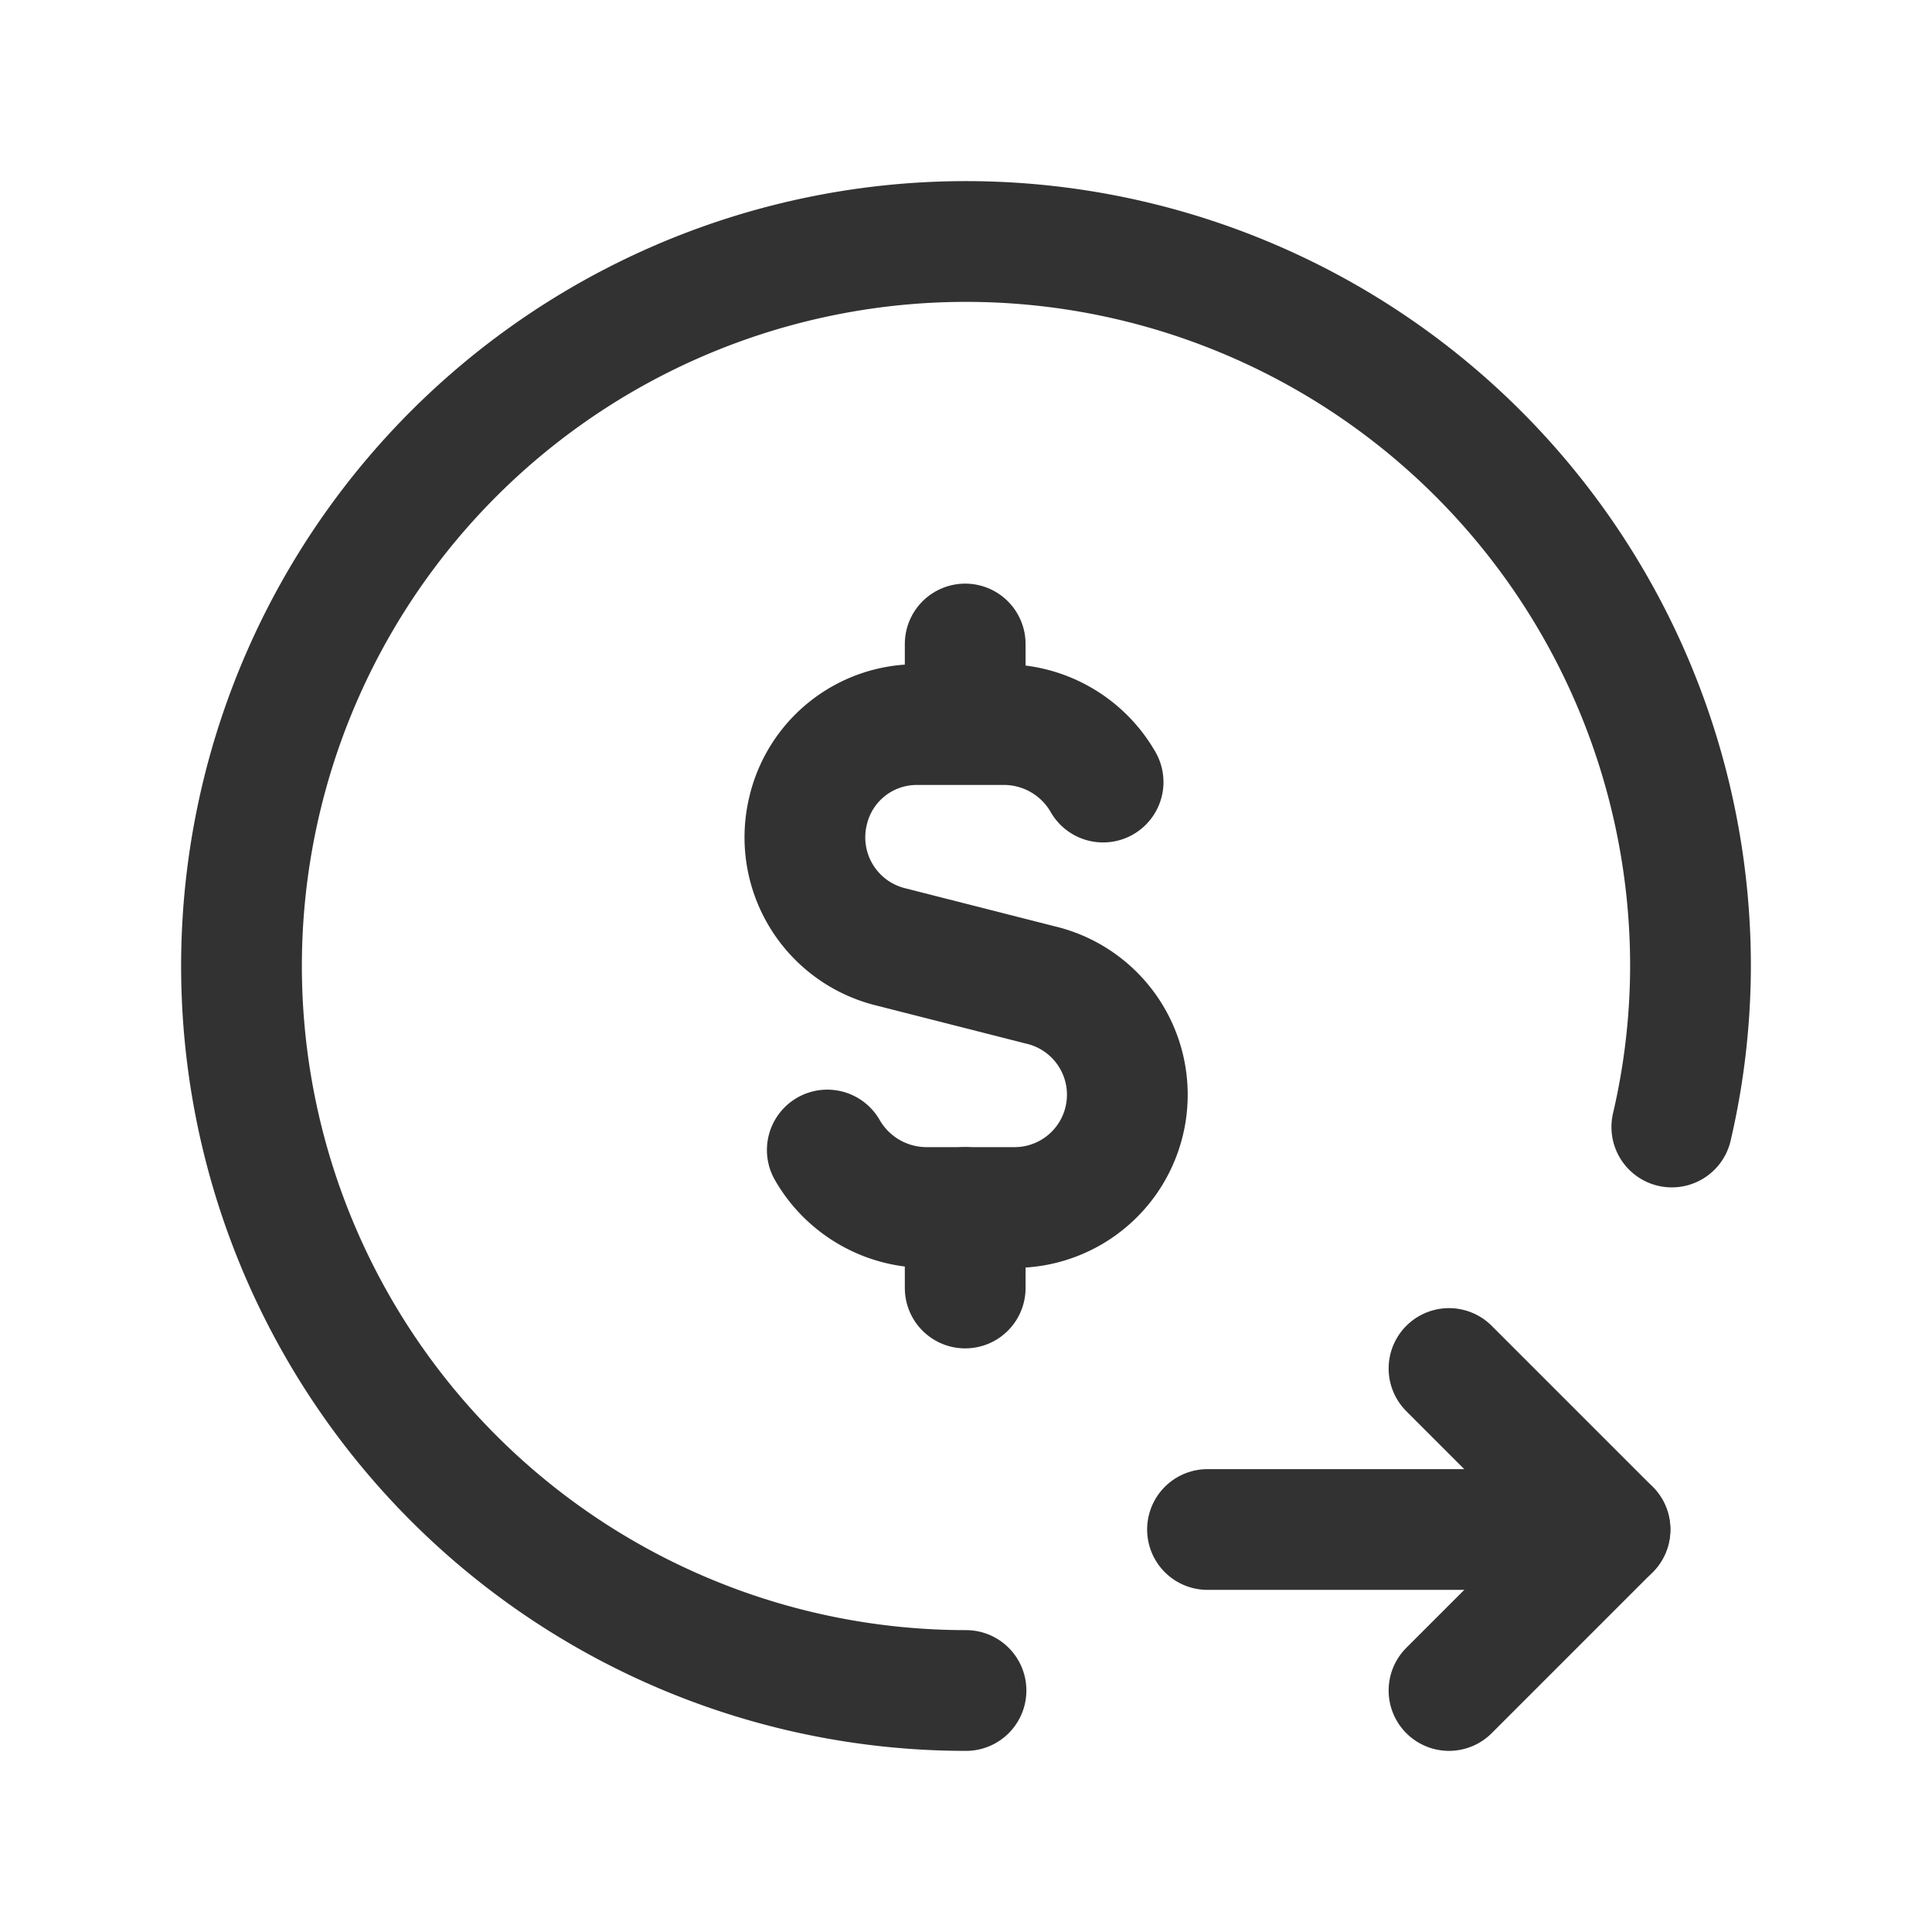 <svg id="Layer_3" data-name="Layer 3" xmlns="http://www.w3.org/2000/svg" viewBox="0 0 24 24"><path d="M24,24H0V0H24Z" fill="none"/><path d="M18,17l2,2-2,2" fill="none" stroke="#323232" stroke-linecap="round" stroke-linejoin="round" stroke-width="1.5"/><path d="M15,19h5" fill="none" stroke="#323232" stroke-linecap="round" stroke-linejoin="round" stroke-width="1.5"/><path d="M11.99,8.975V8" fill="none" stroke="#323232" stroke-linecap="round" stroke-linejoin="round" stroke-width="1.5"/><path d="M11.99,15v1" fill="none" stroke="#323232" stroke-linecap="round" stroke-linejoin="round" stroke-width="1.5"/><path d="M10.277,14.286a1.423,1.423,0,0,0,1.219.714h1.086a1.401,1.401,0,0,0,.336-2.766l-1.851-.471a1.401,1.401,0,0,1-1.031-1.682,1.386,1.386,0,0,1,1.361-1.08h1.086a1.421,1.421,0,0,1,1.22.714" fill="none" stroke="#323232" stroke-linecap="round" stroke-linejoin="round" stroke-width="1.5"/><path d="M20.768,14A8.867,8.867,0,0,0,21,12a9,9,0,1,0-9,9" fill="none" stroke="#323232" stroke-linecap="round" stroke-linejoin="round" stroke-width="1.5"/></svg>